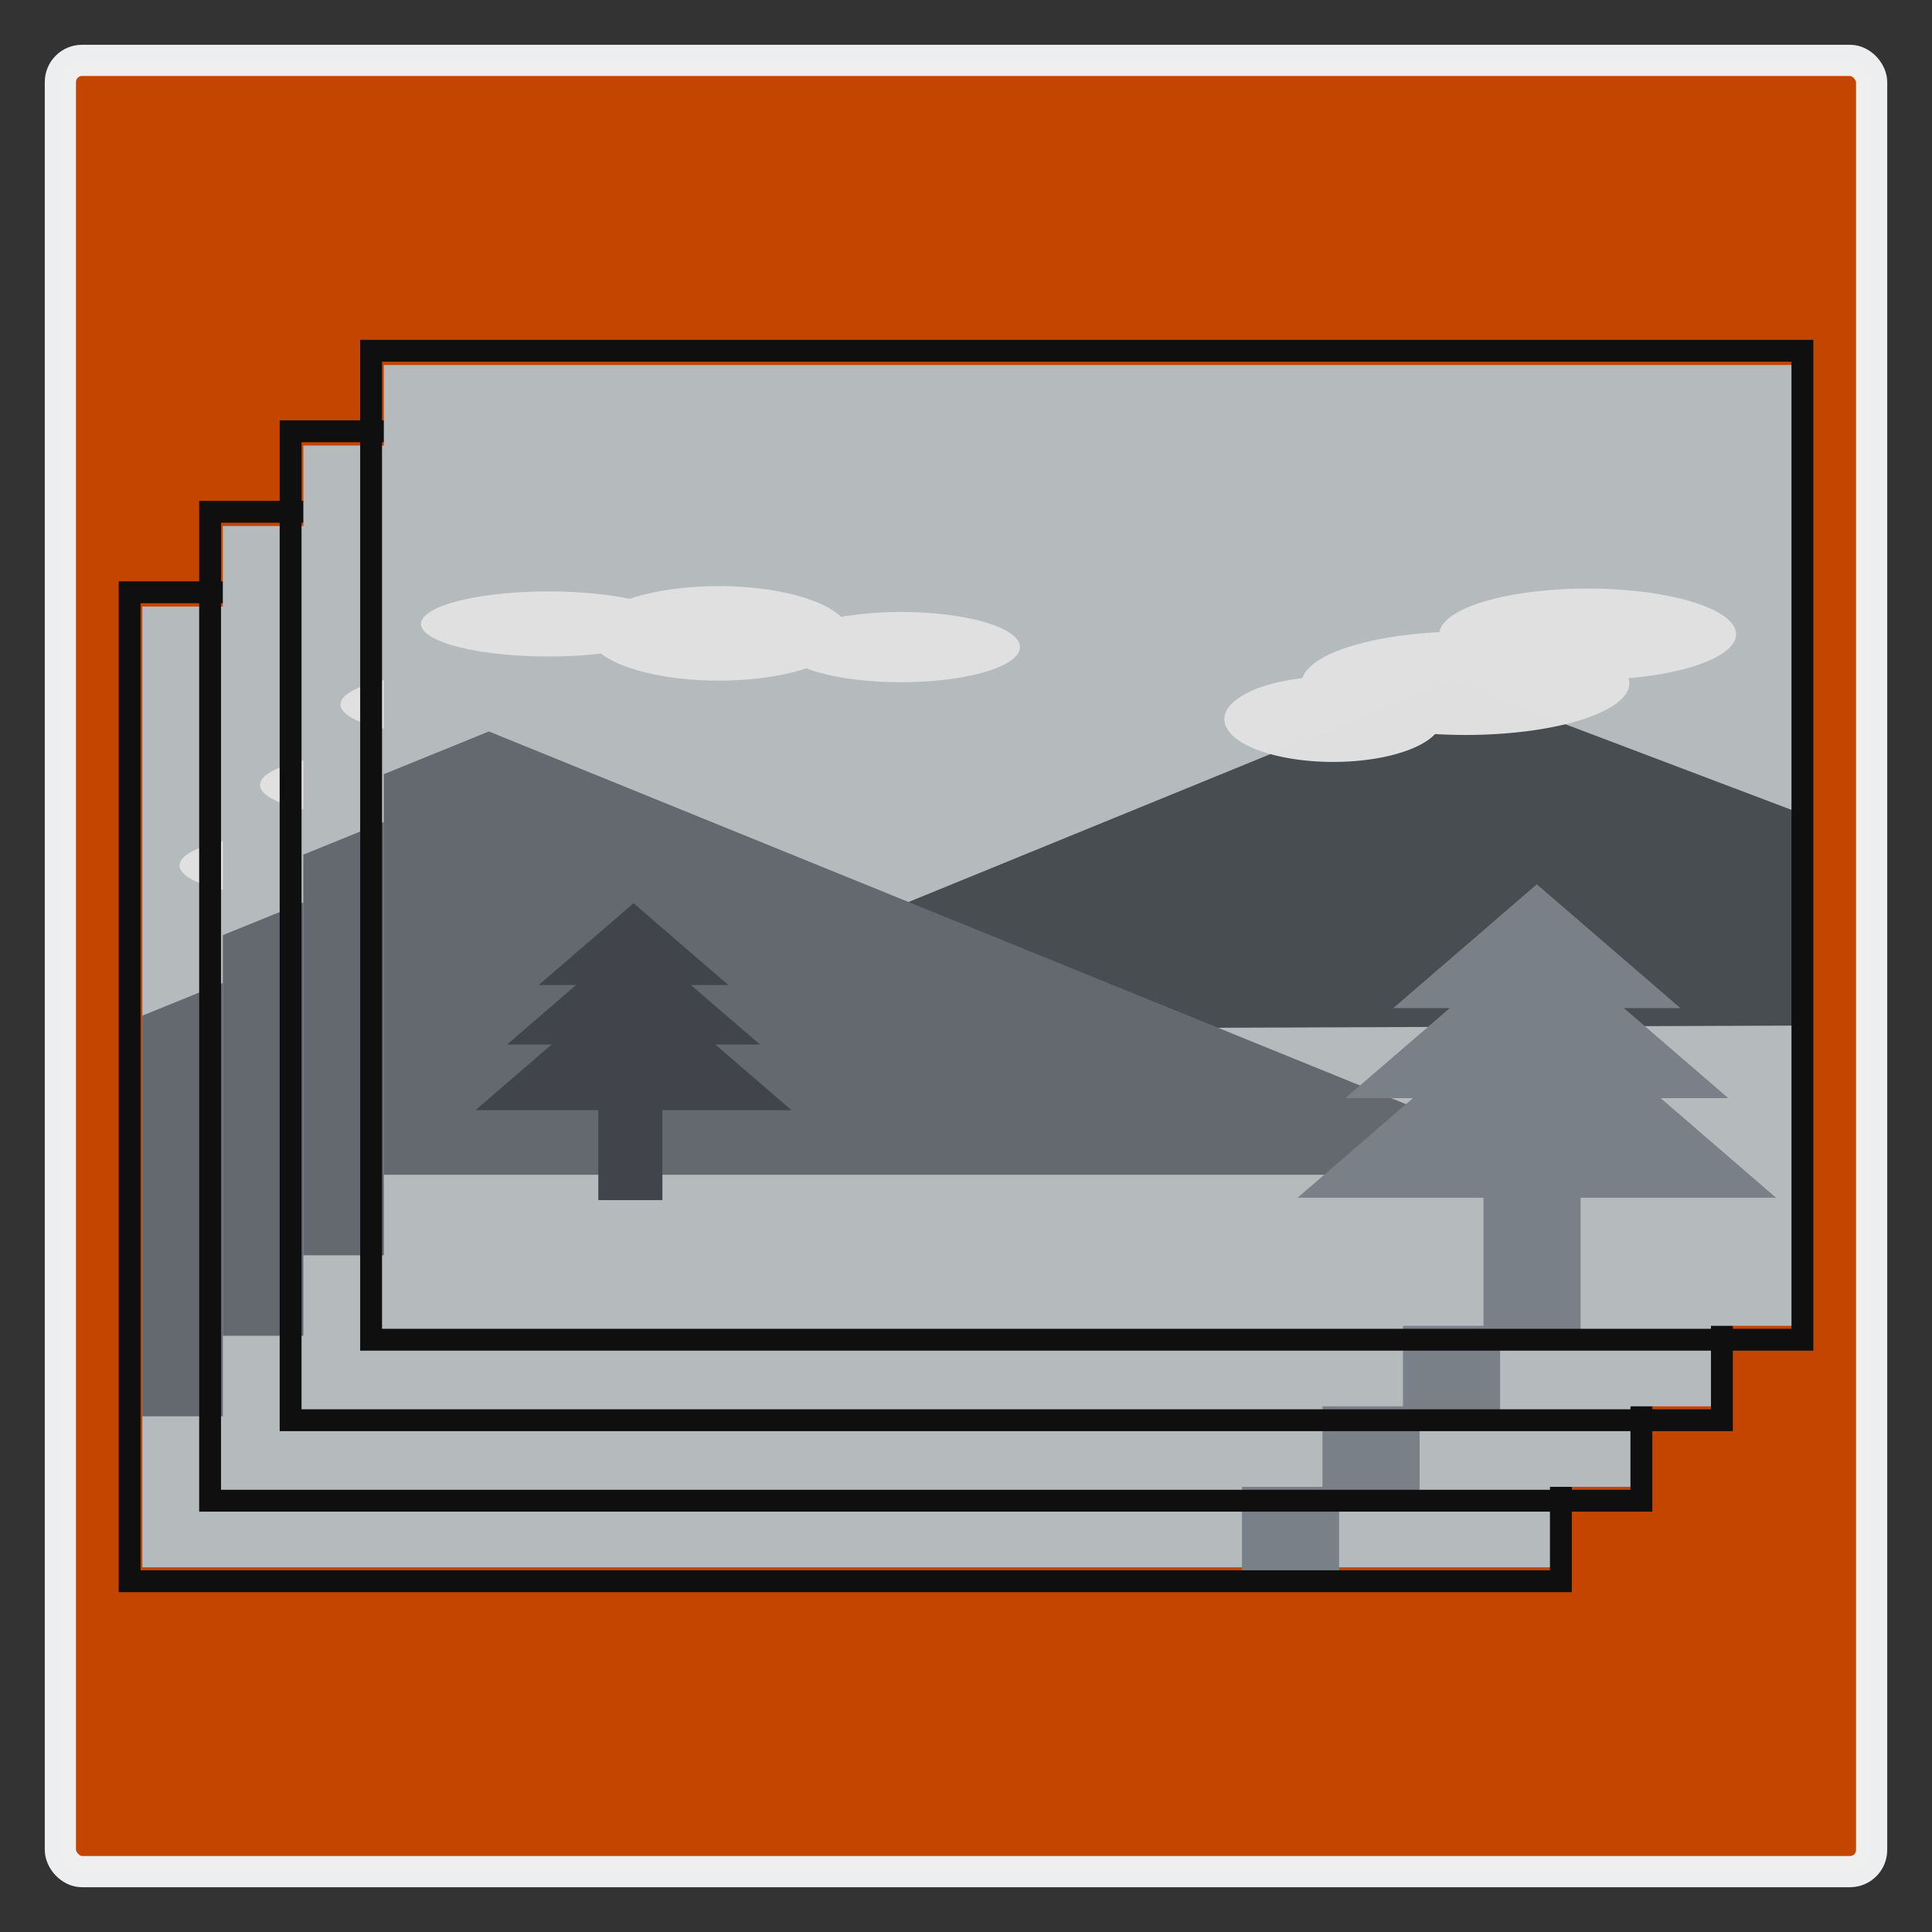 <?xml version="1.0" encoding="UTF-8" standalone="no"?>
<svg
   xmlns:osb="http://www.openswatchbook.org/uri/2009/osb"
   xmlns:dc="http://purl.org/dc/elements/1.1/"
   xmlns:cc="http://creativecommons.org/ns#"
   xmlns:rdf="http://www.w3.org/1999/02/22-rdf-syntax-ns#"
   xmlns:svg="http://www.w3.org/2000/svg"
   xmlns="http://www.w3.org/2000/svg"
   xmlns:sodipodi="http://sodipodi.sourceforge.net/DTD/sodipodi-0.dtd"
   xmlns:inkscape="http://www.inkscape.org/namespaces/inkscape"
   width="48"
   height="48"
   viewBox="0 0 48 48"
   version="1.1"
   id="SVGRoot"
   sodipodi:docname="icon_videopictures.svg"
   inkscape:version="1.0.2 (e86c870879, 2021-01-15)"
   enable-background="new">
  <rect x="0" y="0" width="48" height="48" fill="#333333" stroke="none"/>
  <sodipodi:namedview
     id="base"
     pagecolor="#ffffff"
     bordercolor="#666666"
     borderopacity="1.0"
     inkscape:pageopacity="0.0"
     inkscape:pageshadow="2"
     inkscape:zoom="9.2800001"
     inkscape:cx="33.823277"
     inkscape:cy="27.125173"
     inkscape:document-units="px"
     inkscape:current-layer="layer1"
     showgrid="true"
     inkscape:window-width="1920"
     inkscape:window-height="1007"
     inkscape:window-x="0"
     inkscape:window-y="0"
     inkscape:window-maximized="1"
     inkscape:grid-bbox="true"
     inkscape:measure-start="110,130"
     inkscape:measure-end="0,0"
     showguides="false"
     inkscape:document-rotation="0"
     inkscape:snap-grids="true">
    <inkscape:grid
       type="xygrid"
       id="grid5114" />
  </sodipodi:namedview>
  <defs
     id="defs4485">
    <inkscape:perspective
       sodipodi:type="inkscape:persp3d"
       inkscape:vp_x="0 : -80 : 1"
       inkscape:vp_y="0 : 1000 : 0"
       inkscape:vp_z="256 : -80 : 1"
       inkscape:persp3d-origin="128 : -122.66667 : 1"
       id="perspective1013" />
    <inkscape:path-effect
       effect="bspline"
       id="path-effect4551"
       is_visible="true"
       weight="33.333"
       steps="2"
       helper_size="0"
       apply_no_weight="true"
       apply_with_weight="true"
       only_selected="false"
       lpeversion="0" />
    <inkscape:path-effect
       effect="skeletal"
       id="path-effect4547"
       is_visible="true"
       pattern="M 0,5 C 0,2.24 2.24,0 5,0 7.76,0 10,2.24 10,5 10,7.76 7.76,10 5,10 2.24,10 0,7.76 0,5 Z"
       copytype="single_stretched"
       prop_scale="1"
       scale_y_rel="false"
       spacing="0"
       normal_offset="0"
       tang_offset="0"
       prop_units="false"
       vertical_pattern="false"
       fuse_tolerance="0"
       lpeversion="0"
       hide_knot="false" />
    <inkscape:path-effect
       effect="bspline"
       id="path-effect4545"
       is_visible="true"
       weight="33.333"
       steps="2"
       helper_size="0"
       apply_no_weight="true"
       apply_with_weight="true"
       only_selected="false"
       lpeversion="0" />
    <inkscape:path-effect
       effect="skeletal"
       id="path-effect4541"
       is_visible="true"
       pattern="M 0,5 C 0,2.24 2.24,0 5,0 7.76,0 10,2.24 10,5 10,7.76 7.76,10 5,10 2.24,10 0,7.76 0,5 Z"
       copytype="single_stretched"
       prop_scale="1"
       scale_y_rel="false"
       spacing="0"
       normal_offset="0"
       tang_offset="0"
       prop_units="false"
       vertical_pattern="false"
       fuse_tolerance="0"
       lpeversion="0"
       hide_knot="false" />
    <inkscape:path-effect
       effect="spiro"
       id="path-effect4539"
       is_visible="true"
       lpeversion="0" />
    <inkscape:path-effect
       effect="bspline"
       id="path-effect4535"
       is_visible="true"
       weight="33.333"
       steps="2"
       helper_size="0"
       apply_no_weight="true"
       apply_with_weight="true"
       only_selected="false"
       lpeversion="0" />
    <inkscape:path-effect
       effect="skeletal"
       id="path-effect4531"
       is_visible="true"
       pattern="M 0,5 C 0,2.24 2.24,0 5,0 7.76,0 10,2.24 10,5 10,7.76 7.76,10 5,10 2.24,10 0,7.76 0,5 Z"
       copytype="single_stretched"
       prop_scale="1"
       scale_y_rel="false"
       spacing="0"
       normal_offset="0"
       tang_offset="0"
       prop_units="false"
       vertical_pattern="false"
       fuse_tolerance="0"
       lpeversion="0"
       hide_knot="false" />
    <inkscape:path-effect
       effect="bspline"
       id="path-effect4529"
       is_visible="true"
       weight="33.333"
       steps="2"
       helper_size="0"
       apply_no_weight="true"
       apply_with_weight="true"
       only_selected="false"
       lpeversion="0" />
    <inkscape:path-effect
       effect="skeletal"
       id="path-effect4525"
       is_visible="true"
       pattern="M 0,5 C 0,2.24 2.24,0 5,0 7.76,0 10,2.24 10,5 10,7.76 7.76,10 5,10 2.24,10 0,7.76 0,5 Z"
       copytype="single_stretched"
       prop_scale="1"
       scale_y_rel="false"
       spacing="0"
       normal_offset="0"
       tang_offset="0"
       prop_units="false"
       vertical_pattern="false"
       fuse_tolerance="0"
       lpeversion="0"
       hide_knot="false" />
    <inkscape:path-effect
       effect="bspline"
       id="path-effect4523"
       is_visible="true"
       weight="33.333"
       steps="2"
       helper_size="0"
       apply_no_weight="true"
       apply_with_weight="true"
       only_selected="false"
       lpeversion="0" />
    <inkscape:path-effect
       effect="bspline"
       id="path-effect4519"
       is_visible="true"
       weight="33.333"
       steps="2"
       helper_size="0"
       apply_no_weight="true"
       apply_with_weight="true"
       only_selected="false"
       lpeversion="0" />
    <pattern
       inkscape:isstock="true"
       inkscape:stockid="Stripes 1:1"
       id="Strips1_1"
       patternTransform="translate(0,0) scale(10,10)"
       height="1"
       width="2"
       patternUnits="userSpaceOnUse"
       inkscape:collect="always">
      <rect
         id="rect5447"
         height="2"
         width="1"
         y="-0.5"
         x="0"
         style="fill:black;stroke:none" />
    </pattern>
    <linearGradient
       id="linearGradient4727"
       osb:paint="solid">
      <stop
         style="stop-color:#ce5c00;stop-opacity:1;"
         offset="0"
         id="stop4725" />
    </linearGradient>
    <pattern
       patternUnits="userSpaceOnUse"
       width="55"
       height="90"
       patternTransform="translate(-60,50.5)"
       id="pattern6214">
      <g
         style="fill:url(#Strips1_1);fill-opacity:1"
         transform="translate(-15,-28.5)"
         id="g4691">
        <rect
           style="opacity:0.815;fill:url(#Strips1_1);fill-opacity:1;stroke:none;stroke-width:4.527;stroke-linecap:round;stroke-linejoin:bevel;stroke-miterlimit:17.6;stroke-dasharray:none;stroke-dashoffset:0;stroke-opacity:1;paint-order:stroke fill markers"
           id="rect4683"
           width="30"
           height="30"
           x="40"
           y="59"
           ry="7.9" />
        <path
           inkscape:connector-curvature="0"
           style="opacity:0.815;fill:url(#Strips1_1);fill-opacity:1;stroke:none;stroke-width:8.601;stroke-linecap:round;stroke-linejoin:bevel;stroke-miterlimit:17.6;stroke-dasharray:none;stroke-dashoffset:0;stroke-opacity:1;paint-order:stroke fill markers"
           d="m 15,28.5 v 90 l 45,-45 z"
           id="path4687" />
      </g>
    </pattern>
  </defs>
  <g
     inkscape:groupmode="layer"
     id="layer3"
     inkscape:label="sfondo"
     style="display:inline" />
  <g
     style="display:inline"
     inkscape:label="sfondo copia"
     id="g4738"
     inkscape:groupmode="layer" />
  <g
     id="layer1"
     inkscape:groupmode="layer"
     inkscape:label="film strip"
     style="display:inline;opacity:1">
    <rect
       style="display:inline;opacity:0.989;fill:#c64600;fill-opacity:1;stroke:#eff0f1;stroke-width:0.775;stroke-miterlimit:17.6;stroke-dasharray:none;stroke-opacity:1;enable-background:new"
       id="rect876"
       width="45"
       height="45"
       x="1.5"
       y="1.5"
       rx="0.538"
       ry="0.538" />
    <ellipse
       style="display:inline;fill:#ffffff;fill-opacity:0.987;stroke:none;stroke-width:0.26;stroke-linecap:square;stroke-linejoin:miter;stroke-miterlimit:4;stroke-dasharray:none;stroke-dashoffset:0;stroke-opacity:1;paint-order:normal"
       id="path896"
       cx="9.443"
       cy="29.022"
       rx="2.953"
       ry="0.872" />
    <ellipse
       ry="1.062"
       rx="2.702"
       cy="30.812"
       cx="20.176"
       id="ellipse898"
       style="display:inline;fill:#ffffff;fill-opacity:0.987;stroke:none;stroke-width:0.142;stroke-linecap:square;stroke-linejoin:miter;stroke-miterlimit:4;stroke-dasharray:none;stroke-dashoffset:0;stroke-opacity:1;paint-order:normal" />
    <ellipse
       ry="1.285"
       rx="4.071"
       cy="29.918"
       cx="23.465"
       id="ellipse900"
       style="display:inline;fill:#ffffff;fill-opacity:0.987;stroke:none;stroke-width:0.123;stroke-linecap:square;stroke-linejoin:miter;stroke-miterlimit:4;stroke-dasharray:none;stroke-dashoffset:0;stroke-opacity:1;paint-order:normal" />
    <ellipse
       ry="1.135"
       rx="3.687"
       cy="28.702"
       cx="26.502"
       id="ellipse902"
       style="display:inline;fill:#ffffff;fill-opacity:0.987;stroke:none;stroke-width:0.331;stroke-linecap:square;stroke-linejoin:miter;stroke-miterlimit:4;stroke-dasharray:none;stroke-dashoffset:0;stroke-opacity:1;paint-order:normal" />
    <path
       style="display:inline;fill:#c17d11;fill-opacity:0.987;stroke:none;stroke-width:0.189;stroke-linecap:square;stroke-linejoin:miter;stroke-miterlimit:4;stroke-dasharray:none;stroke-dashoffset:0;stroke-opacity:1;paint-order:normal"
       d="m 25.337,27.603 -10.621,4.341 -10.622,4.341 21.869,-0.082 7.873,-0.029 v -5.353 z"
       id="path1001"
       inkscape:connector-curvature="0" />
    <ellipse
       style="display:inline;fill:#ffffff;fill-opacity:0.987;stroke:none;stroke-width:0.105;stroke-linecap:square;stroke-linejoin:miter;stroke-miterlimit:4;stroke-dasharray:none;stroke-dashoffset:0;stroke-opacity:1;paint-order:normal"
       id="ellipse1017"
       cx="7.166"
       cy="26.427"
       rx="3.242"
       ry="1.174" />
    <ellipse
       style="display:inline;fill:#ffffff;fill-opacity:0.987;stroke:none;stroke-width:0.26;stroke-linecap:square;stroke-linejoin:miter;stroke-miterlimit:4;stroke-dasharray:none;stroke-dashoffset:0;stroke-opacity:1;paint-order:normal"
       id="ellipse1019"
       cx="11.695"
       cy="26.77"
       rx="2.953"
       ry="0.872" />
    <ellipse
       ry="1.062"
       rx="2.702"
       cy="28.559"
       cx="22.428"
       id="ellipse1021"
       style="display:inline;fill:#ffffff;fill-opacity:0.987;stroke:none;stroke-width:0.142;stroke-linecap:square;stroke-linejoin:miter;stroke-miterlimit:4;stroke-dasharray:none;stroke-dashoffset:0;stroke-opacity:1;paint-order:normal" />
    <ellipse
       ry="1.285"
       rx="4.071"
       cy="27.665"
       cx="25.717"
       id="ellipse1023"
       style="display:inline;fill:#ffffff;fill-opacity:0.987;stroke:none;stroke-width:0.123;stroke-linecap:square;stroke-linejoin:miter;stroke-miterlimit:4;stroke-dasharray:none;stroke-dashoffset:0;stroke-opacity:1;paint-order:normal" />
    <ellipse
       ry="1.135"
       rx="3.687"
       cy="26.45"
       cx="28.754"
       id="ellipse1025"
       style="display:inline;fill:#ffffff;fill-opacity:0.987;stroke:none;stroke-width:0.331;stroke-linecap:square;stroke-linejoin:miter;stroke-miterlimit:4;stroke-dasharray:none;stroke-dashoffset:0;stroke-opacity:1;paint-order:normal" />
    <path
       style="display:inline;fill:#c17d11;fill-opacity:0.987;stroke:none;stroke-width:0.189;stroke-linecap:square;stroke-linejoin:miter;stroke-miterlimit:4;stroke-dasharray:none;stroke-dashoffset:0;stroke-opacity:1;paint-order:normal"
       d="m 27.589,25.351 -10.621,4.341 -10.622,4.341 21.869,-0.082 7.873,-0.029 v -5.353 z"
       id="path1031"
       inkscape:connector-curvature="0" />
    <rect
       style="display:inline;fill:#8f5902;fill-opacity:0.987;stroke:none;stroke-width:0.255;stroke-linecap:square;stroke-linejoin:miter;stroke-miterlimit:4;stroke-dasharray:none;stroke-dashoffset:0;stroke-opacity:1;paint-order:normal"
       id="rect1035"
       width="2.412"
       height="7.224"
       x="5.975"
       y="30.93" />
    <path
       inkscape:connector-curvature="0"
       id="path1041"
       d="m 29.741,30.41 -1.783,1.538 -1.783,1.538 h 1.404 l -0.215,0.185 -2.378,2.051 h 1.679 l -2.867,2.473 h 5.945 5.945 L 32.819,35.723 h 1.679 l -2.378,-2.051 -0.215,-0.185 h 1.404 l -1.783,-1.538 z"
       style="display:inline;fill:#4e9a06;fill-opacity:0.987;stroke:none;stroke-width:0.131;stroke-linecap:square;stroke-linejoin:miter;stroke-miterlimit:4;stroke-dasharray:none;stroke-dashoffset:0;stroke-opacity:1;paint-order:normal" />
    <ellipse
       style="display:inline;fill:#ffffff;fill-opacity:0.987;stroke:none;stroke-width:0.105;stroke-linecap:square;stroke-linejoin:miter;stroke-miterlimit:4;stroke-dasharray:none;stroke-dashoffset:0;stroke-opacity:1;paint-order:normal"
       id="ellipse1047"
       cx="9.418"
       cy="24.175"
       rx="3.242"
       ry="1.174" />
    <ellipse
       style="display:inline;fill:#ffffff;fill-opacity:0.987;stroke:none;stroke-width:0.26;stroke-linecap:square;stroke-linejoin:miter;stroke-miterlimit:4;stroke-dasharray:none;stroke-dashoffset:0;stroke-opacity:1;paint-order:normal"
       id="ellipse1049"
       cx="13.947"
       cy="24.517"
       rx="2.953"
       ry="0.872" />
    <ellipse
       ry="1.062"
       rx="2.702"
       cy="26.307"
       cx="24.681"
       id="ellipse1051"
       style="display:inline;fill:#ffffff;fill-opacity:0.987;stroke:none;stroke-width:0.142;stroke-linecap:square;stroke-linejoin:miter;stroke-miterlimit:4;stroke-dasharray:none;stroke-dashoffset:0;stroke-opacity:1;paint-order:normal" />
    <ellipse
       ry="1.285"
       rx="4.071"
       cy="25.413"
       cx="27.97"
       id="ellipse1053"
       style="display:inline;fill:#ffffff;fill-opacity:0.987;stroke:none;stroke-width:0.123;stroke-linecap:square;stroke-linejoin:miter;stroke-miterlimit:4;stroke-dasharray:none;stroke-dashoffset:0;stroke-opacity:1;paint-order:normal" />
    <ellipse
       ry="1.135"
       rx="3.687"
       cy="24.198"
       cx="31.006"
       id="ellipse1055"
       style="display:inline;fill:#ffffff;fill-opacity:0.987;stroke:none;stroke-width:0.331;stroke-linecap:square;stroke-linejoin:miter;stroke-miterlimit:4;stroke-dasharray:none;stroke-dashoffset:0;stroke-opacity:1;paint-order:normal" />
    <path
       style="display:inline;fill:#c17d11;fill-opacity:0.987;stroke:none;stroke-width:0.189;stroke-linecap:square;stroke-linejoin:miter;stroke-miterlimit:4;stroke-dasharray:none;stroke-dashoffset:0;stroke-opacity:1;paint-order:normal"
       d="m 25.525,27.415 -10.621,4.341 -10.622,4.341 21.869,-0.082 7.873,-0.029 v -5.353 z"
       id="path1059"
       inkscape:connector-curvature="0" />
    <ellipse
       style="display:inline;fill:#ffffff;fill-opacity:0.987;stroke:none;stroke-width:0.105;stroke-linecap:square;stroke-linejoin:miter;stroke-miterlimit:4;stroke-dasharray:none;stroke-dashoffset:0;stroke-opacity:1;paint-order:normal"
       id="ellipse1061"
       cx="7.354"
       cy="26.239"
       rx="3.242"
       ry="1.174" />
    <ellipse
       style="display:inline;fill:#ffffff;fill-opacity:0.987;stroke:none;stroke-width:0.26;stroke-linecap:square;stroke-linejoin:miter;stroke-miterlimit:4;stroke-dasharray:none;stroke-dashoffset:0;stroke-opacity:1;paint-order:normal"
       id="ellipse1063"
       cx="11.883"
       cy="26.582"
       rx="2.953"
       ry="0.872" />
    <ellipse
       ry="1.062"
       rx="2.702"
       cy="28.371"
       cx="22.617"
       id="ellipse1065"
       style="display:inline;fill:#ffffff;fill-opacity:0.987;stroke:none;stroke-width:0.142;stroke-linecap:square;stroke-linejoin:miter;stroke-miterlimit:4;stroke-dasharray:none;stroke-dashoffset:0;stroke-opacity:1;paint-order:normal" />
    <ellipse
       ry="1.285"
       rx="4.071"
       cy="27.477"
       cx="25.905"
       id="ellipse1067"
       style="display:inline;fill:#ffffff;fill-opacity:0.987;stroke:none;stroke-width:0.123;stroke-linecap:square;stroke-linejoin:miter;stroke-miterlimit:4;stroke-dasharray:none;stroke-dashoffset:0;stroke-opacity:1;paint-order:normal" />
    <ellipse
       ry="1.135"
       rx="3.687"
       cy="26.262"
       cx="28.942"
       id="ellipse1069"
       style="display:inline;fill:#ffffff;fill-opacity:0.987;stroke:none;stroke-width:0.331;stroke-linecap:square;stroke-linejoin:miter;stroke-miterlimit:4;stroke-dasharray:none;stroke-dashoffset:0;stroke-opacity:1;paint-order:normal" />
    <path
       style="display:inline;fill:#c17d11;fill-opacity:0.987;stroke:none;stroke-width:0.189;stroke-linecap:square;stroke-linejoin:miter;stroke-miterlimit:4;stroke-dasharray:none;stroke-dashoffset:0;stroke-opacity:1;paint-order:normal"
       d="m 27.777,25.163 -10.621,4.341 -10.622,4.341 21.869,-0.082 7.873,-0.029 v -5.353 z"
       id="path1071"
       inkscape:connector-curvature="0" />
    <rect
       style="display:inline;fill:#8f5902;fill-opacity:0.987;stroke:none;stroke-width:0.255;stroke-linecap:square;stroke-linejoin:miter;stroke-miterlimit:4;stroke-dasharray:none;stroke-dashoffset:0;stroke-opacity:1;paint-order:normal"
       id="rect1073"
       width="2.412"
       height="7.224"
       x="6.163"
       y="30.742" />
    <path
       inkscape:connector-curvature="0"
       id="path1075"
       d="m 29.929,30.222 -1.783,1.538 -1.783,1.538 h 1.404 l -0.215,0.185 -2.378,2.051 h 1.679 l -2.867,2.473 h 5.945 5.945 l -2.867,-2.473 h 1.679 L 32.307,33.484 32.092,33.298 h 1.404 l -1.783,-1.538 z"
       style="display:inline;fill:#4e9a06;fill-opacity:0.987;stroke:none;stroke-width:0.131;stroke-linecap:square;stroke-linejoin:miter;stroke-miterlimit:4;stroke-dasharray:none;stroke-dashoffset:0;stroke-opacity:1;paint-order:normal" />
    <ellipse
       style="display:inline;fill:#ffffff;fill-opacity:0.987;stroke:none;stroke-width:0.105;stroke-linecap:square;stroke-linejoin:miter;stroke-miterlimit:4;stroke-dasharray:none;stroke-dashoffset:0;stroke-opacity:1;paint-order:normal"
       id="ellipse1077"
       cx="9.606"
       cy="23.987"
       rx="3.242"
       ry="1.174" />
    <ellipse
       style="display:inline;fill:#ffffff;fill-opacity:0.987;stroke:none;stroke-width:0.26;stroke-linecap:square;stroke-linejoin:miter;stroke-miterlimit:4;stroke-dasharray:none;stroke-dashoffset:0;stroke-opacity:1;paint-order:normal"
       id="ellipse1079"
       cx="14.135"
       cy="24.329"
       rx="2.953"
       ry="0.872" />
    <ellipse
       ry="1.062"
       rx="2.702"
       cy="26.119"
       cx="24.869"
       id="ellipse1081"
       style="display:inline;fill:#ffffff;fill-opacity:0.987;stroke:none;stroke-width:0.142;stroke-linecap:square;stroke-linejoin:miter;stroke-miterlimit:4;stroke-dasharray:none;stroke-dashoffset:0;stroke-opacity:1;paint-order:normal" />
    <ellipse
       ry="1.285"
       rx="4.071"
       cy="25.225"
       cx="28.158"
       id="ellipse1083"
       style="display:inline;fill:#ffffff;fill-opacity:0.987;stroke:none;stroke-width:0.123;stroke-linecap:square;stroke-linejoin:miter;stroke-miterlimit:4;stroke-dasharray:none;stroke-dashoffset:0;stroke-opacity:1;paint-order:normal" />
    <ellipse
       ry="1.135"
       rx="3.687"
       cy="24.009"
       cx="31.194"
       id="ellipse1085"
       style="display:inline;fill:#ffffff;fill-opacity:0.987;stroke:none;stroke-width:0.331;stroke-linecap:square;stroke-linejoin:miter;stroke-miterlimit:4;stroke-dasharray:none;stroke-dashoffset:0;stroke-opacity:1;paint-order:normal" />
    <path
       id="rect1087"
       style="display:inline;fill:#b5babd;fill-opacity:1;stroke:none;stroke-width:0.264;stroke-linecap:square;stroke-linejoin:miter;stroke-miterlimit:4;stroke-dasharray:none;stroke-dashoffset:0;stroke-opacity:1;paint-order:normal"
       d="m 3.536,15.069 v 15.16 8.711 H 38.526 V 30.23 15.069 Z" />
    <path
       style="display:inline;fill:#484d52;fill-opacity:1;stroke:none;stroke-width:0.189;stroke-linecap:square;stroke-linejoin:miter;stroke-miterlimit:4;stroke-dasharray:none;stroke-dashoffset:0;stroke-opacity:1;paint-order:normal"
       d="m 30.029,22.91 -10.621,4.341 -10.622,4.341 21.869,-0.082 7.873,-0.029 v -5.353 z"
       id="path1091"
       inkscape:connector-curvature="0" />
    <path
       style="display:inline;fill:#63696f;fill-opacity:1;stroke:none;stroke-width:0.161;stroke-linecap:square;stroke-linejoin:miter;stroke-miterlimit:4;stroke-dasharray:none;stroke-dashoffset:0;stroke-opacity:1;paint-order:normal"
       d="m 6.146,24.173 -2.609,1.06 v 9.954 H 6.146 33.247 L 19.697,29.68 Z"
       id="path1093"
       inkscape:connector-curvature="0" />
    <path
       id="rect1095"
       style="display:inline;fill:#41444a;fill-opacity:1;stroke:none;stroke-width:0.255;stroke-linecap:square;stroke-linejoin:miter;stroke-miterlimit:4;stroke-dasharray:none;stroke-dashoffset:0;stroke-opacity:1;paint-order:normal"
       d="m 9.741,28.44 -1.178,1.016 -1.178,1.016 h 0.926 l -0.141,0.123 -1.57,1.354 h 1.107 l -1.893,1.633 h 3.051 v 2.234 h 1.592 v -2.234 h 3.207 l -1.893,-1.633 h 1.107 l -1.57,-1.354 -0.141,-0.123 h 0.926 L 10.917,29.456 Z" />
    <path
       id="rect1099"
       style="display:inline;fill:#798088;fill-opacity:1;stroke:none;stroke-width:0.255;stroke-linecap:square;stroke-linejoin:miter;stroke-miterlimit:4;stroke-dasharray:none;stroke-dashoffset:0;stroke-opacity:1;paint-order:normal"
       d="m 32.181,27.97 -1.783,1.539 -1.783,1.537 h 1.404 l -0.215,0.186 -2.379,2.051 H 29.105 l -2.867,2.475 h 4.619 v 3.383 h 2.412 v -3.383 h 4.857 l -2.867,-2.475 h 1.68 L 34.56,31.231 34.345,31.046 h 1.404 l -1.783,-1.537 z" />
    <rect
       style="display:inline;fill:none;fill-opacity:0.987;stroke:#0f0f0f;stroke-width:0.543;stroke-linecap:square;stroke-linejoin:miter;stroke-miterlimit:4;stroke-dasharray:none;stroke-dashoffset:0;stroke-opacity:1;paint-order:normal"
       id="rect1103"
       width="35.56"
       height="24.57"
       x="3.22"
       y="14.715" />
    <path
       id="ellipse1105"
       style="display:inline;fill:#e1e1e1;fill-opacity:0.987;stroke:none;stroke-width:0.134;stroke-linecap:square;stroke-linejoin:miter;stroke-miterlimit:4;stroke-dasharray:none;stroke-dashoffset:0;stroke-opacity:1;paint-order:normal"
       d="m 11.829,20.562 a 3.242,1.174 0 0 0 -2.188,0.316 3.167,0.807 0 0 0 -2.014,-0.184 3.167,0.807 0 0 0 -3.166,0.807 3.167,0.807 0 0 0 3.166,0.809 3.167,0.807 0 0 0 1.303,-0.072 3.242,1.174 0 0 0 2.928,0.672 3.242,1.174 0 0 0 2.178,-0.305 2.953,0.872 0 0 0 2.352,0.344 2.953,0.872 0 0 0 2.953,-0.871 2.953,0.872 0 0 0 -2.953,-0.873 2.953,0.872 0 0 0 -1.492,0.121 3.242,1.174 0 0 0 -3.037,-0.764 3.242,1.174 0 0 0 -0.029,0 z m 21.617,0.061 a 3.687,1.135 0 0 0 -3.682,1.082 4.071,1.285 0 0 0 -3.406,1.143 2.702,1.062 0 0 0 -1.939,1.02 2.702,1.062 0 0 0 2.703,1.062 2.702,1.062 0 0 0 2.533,-0.693 4.071,1.285 0 0 0 0.754,0.023 4.071,1.285 0 0 0 4.072,-1.285 4.071,1.285 0 0 0 -0.02,-0.125 3.687,1.135 0 0 0 2.672,-1.092 3.687,1.135 0 0 0 -3.688,-1.135 z" />
    <ellipse
       style="display:inline;fill:#ffffff;fill-opacity:0.987;stroke:none;stroke-width:0.26;stroke-linecap:square;stroke-linejoin:miter;stroke-miterlimit:4;stroke-dasharray:none;stroke-dashoffset:0;stroke-opacity:1;paint-order:normal"
       id="ellipse937"
       cx="11.443"
       cy="27.022"
       rx="2.953"
       ry="0.872" />
    <ellipse
       ry="1.062"
       rx="2.702"
       cy="28.812"
       cx="22.176"
       id="ellipse939"
       style="display:inline;fill:#ffffff;fill-opacity:0.987;stroke:none;stroke-width:0.142;stroke-linecap:square;stroke-linejoin:miter;stroke-miterlimit:4;stroke-dasharray:none;stroke-dashoffset:0;stroke-opacity:1;paint-order:normal" />
    <ellipse
       ry="1.285"
       rx="4.071"
       cy="27.918"
       cx="25.465"
       id="ellipse941"
       style="display:inline;fill:#ffffff;fill-opacity:0.987;stroke:none;stroke-width:0.123;stroke-linecap:square;stroke-linejoin:miter;stroke-miterlimit:4;stroke-dasharray:none;stroke-dashoffset:0;stroke-opacity:1;paint-order:normal" />
    <ellipse
       ry="1.135"
       rx="3.687"
       cy="26.702"
       cx="28.502"
       id="ellipse943"
       style="display:inline;fill:#ffffff;fill-opacity:0.987;stroke:none;stroke-width:0.331;stroke-linecap:square;stroke-linejoin:miter;stroke-miterlimit:4;stroke-dasharray:none;stroke-dashoffset:0;stroke-opacity:1;paint-order:normal" />
    <path
       style="display:inline;fill:#c17d11;fill-opacity:0.987;stroke:none;stroke-width:0.189;stroke-linecap:square;stroke-linejoin:miter;stroke-miterlimit:4;stroke-dasharray:none;stroke-dashoffset:0;stroke-opacity:1;paint-order:normal"
       d="m 27.337,25.603 -10.621,4.341 -10.622,4.341 21.869,-0.082 7.873,-0.029 v -5.353 z"
       id="path945"
       inkscape:connector-curvature="0" />
    <ellipse
       style="display:inline;fill:#ffffff;fill-opacity:0.987;stroke:none;stroke-width:0.105;stroke-linecap:square;stroke-linejoin:miter;stroke-miterlimit:4;stroke-dasharray:none;stroke-dashoffset:0;stroke-opacity:1;paint-order:normal"
       id="ellipse947"
       cx="9.166"
       cy="24.427"
       rx="3.242"
       ry="1.174" />
    <ellipse
       style="display:inline;fill:#ffffff;fill-opacity:0.987;stroke:none;stroke-width:0.26;stroke-linecap:square;stroke-linejoin:miter;stroke-miterlimit:4;stroke-dasharray:none;stroke-dashoffset:0;stroke-opacity:1;paint-order:normal"
       id="ellipse949"
       cx="13.695"
       cy="24.77"
       rx="2.953"
       ry="0.872" />
    <ellipse
       ry="1.062"
       rx="2.702"
       cy="26.559"
       cx="24.428"
       id="ellipse951"
       style="display:inline;fill:#ffffff;fill-opacity:0.987;stroke:none;stroke-width:0.142;stroke-linecap:square;stroke-linejoin:miter;stroke-miterlimit:4;stroke-dasharray:none;stroke-dashoffset:0;stroke-opacity:1;paint-order:normal" />
    <ellipse
       ry="1.285"
       rx="4.071"
       cy="25.665"
       cx="27.717"
       id="ellipse953"
       style="display:inline;fill:#ffffff;fill-opacity:0.987;stroke:none;stroke-width:0.123;stroke-linecap:square;stroke-linejoin:miter;stroke-miterlimit:4;stroke-dasharray:none;stroke-dashoffset:0;stroke-opacity:1;paint-order:normal" />
    <ellipse
       ry="1.135"
       rx="3.687"
       cy="24.45"
       cx="30.754"
       id="ellipse955"
       style="display:inline;fill:#ffffff;fill-opacity:0.987;stroke:none;stroke-width:0.331;stroke-linecap:square;stroke-linejoin:miter;stroke-miterlimit:4;stroke-dasharray:none;stroke-dashoffset:0;stroke-opacity:1;paint-order:normal" />
    <path
       style="display:inline;fill:#c17d11;fill-opacity:0.987;stroke:none;stroke-width:0.189;stroke-linecap:square;stroke-linejoin:miter;stroke-miterlimit:4;stroke-dasharray:none;stroke-dashoffset:0;stroke-opacity:1;paint-order:normal"
       d="m 29.589,23.351 -10.621,4.341 -10.622,4.341 21.869,-0.082 7.873,-0.029 v -5.353 z"
       id="path957"
       inkscape:connector-curvature="0" />
    <rect
       style="display:inline;fill:#8f5902;fill-opacity:0.987;stroke:none;stroke-width:0.255;stroke-linecap:square;stroke-linejoin:miter;stroke-miterlimit:4;stroke-dasharray:none;stroke-dashoffset:0;stroke-opacity:1;paint-order:normal"
       id="rect959"
       width="2.412"
       height="7.224"
       x="7.975"
       y="28.93" />
    <path
       inkscape:connector-curvature="0"
       id="path961"
       d="m 31.741,28.41 -1.783,1.538 -1.783,1.538 h 1.404 l -0.215,0.185 -2.378,2.051 h 1.679 l -2.867,2.473 h 5.945 5.945 L 34.819,33.723 h 1.679 l -2.378,-2.051 -0.215,-0.185 h 1.404 l -1.783,-1.538 z"
       style="display:inline;fill:#4e9a06;fill-opacity:0.987;stroke:none;stroke-width:0.131;stroke-linecap:square;stroke-linejoin:miter;stroke-miterlimit:4;stroke-dasharray:none;stroke-dashoffset:0;stroke-opacity:1;paint-order:normal" />
    <ellipse
       style="display:inline;fill:#ffffff;fill-opacity:0.987;stroke:none;stroke-width:0.105;stroke-linecap:square;stroke-linejoin:miter;stroke-miterlimit:4;stroke-dasharray:none;stroke-dashoffset:0;stroke-opacity:1;paint-order:normal"
       id="ellipse963"
       cx="11.418"
       cy="22.175"
       rx="3.242"
       ry="1.174" />
    <ellipse
       style="display:inline;fill:#ffffff;fill-opacity:0.987;stroke:none;stroke-width:0.26;stroke-linecap:square;stroke-linejoin:miter;stroke-miterlimit:4;stroke-dasharray:none;stroke-dashoffset:0;stroke-opacity:1;paint-order:normal"
       id="ellipse965"
       cx="15.947"
       cy="22.517"
       rx="2.953"
       ry="0.872" />
    <ellipse
       ry="1.062"
       rx="2.702"
       cy="24.307"
       cx="26.681"
       id="ellipse967"
       style="display:inline;fill:#ffffff;fill-opacity:0.987;stroke:none;stroke-width:0.142;stroke-linecap:square;stroke-linejoin:miter;stroke-miterlimit:4;stroke-dasharray:none;stroke-dashoffset:0;stroke-opacity:1;paint-order:normal" />
    <ellipse
       ry="1.285"
       rx="4.071"
       cy="23.413"
       cx="29.97"
       id="ellipse969"
       style="display:inline;fill:#ffffff;fill-opacity:0.987;stroke:none;stroke-width:0.123;stroke-linecap:square;stroke-linejoin:miter;stroke-miterlimit:4;stroke-dasharray:none;stroke-dashoffset:0;stroke-opacity:1;paint-order:normal" />
    <ellipse
       ry="1.135"
       rx="3.687"
       cy="22.198"
       cx="33.006"
       id="ellipse971"
       style="display:inline;fill:#ffffff;fill-opacity:0.987;stroke:none;stroke-width:0.331;stroke-linecap:square;stroke-linejoin:miter;stroke-miterlimit:4;stroke-dasharray:none;stroke-dashoffset:0;stroke-opacity:1;paint-order:normal" />
    <path
       style="display:inline;fill:#c17d11;fill-opacity:0.987;stroke:none;stroke-width:0.189;stroke-linecap:square;stroke-linejoin:miter;stroke-miterlimit:4;stroke-dasharray:none;stroke-dashoffset:0;stroke-opacity:1;paint-order:normal"
       d="m 27.525,25.415 -10.621,4.341 -10.622,4.341 21.869,-0.082 7.873,-0.029 v -5.353 z"
       id="path973"
       inkscape:connector-curvature="0" />
    <ellipse
       style="display:inline;fill:#ffffff;fill-opacity:0.987;stroke:none;stroke-width:0.105;stroke-linecap:square;stroke-linejoin:miter;stroke-miterlimit:4;stroke-dasharray:none;stroke-dashoffset:0;stroke-opacity:1;paint-order:normal"
       id="ellipse975"
       cx="9.354"
       cy="24.239"
       rx="3.242"
       ry="1.174" />
    <ellipse
       style="display:inline;fill:#ffffff;fill-opacity:0.987;stroke:none;stroke-width:0.26;stroke-linecap:square;stroke-linejoin:miter;stroke-miterlimit:4;stroke-dasharray:none;stroke-dashoffset:0;stroke-opacity:1;paint-order:normal"
       id="ellipse977"
       cx="13.883"
       cy="24.582"
       rx="2.953"
       ry="0.872" />
    <ellipse
       ry="1.062"
       rx="2.702"
       cy="26.371"
       cx="24.617"
       id="ellipse979"
       style="display:inline;fill:#ffffff;fill-opacity:0.987;stroke:none;stroke-width:0.142;stroke-linecap:square;stroke-linejoin:miter;stroke-miterlimit:4;stroke-dasharray:none;stroke-dashoffset:0;stroke-opacity:1;paint-order:normal" />
    <ellipse
       ry="1.285"
       rx="4.071"
       cy="25.477"
       cx="27.905"
       id="ellipse981"
       style="display:inline;fill:#ffffff;fill-opacity:0.987;stroke:none;stroke-width:0.123;stroke-linecap:square;stroke-linejoin:miter;stroke-miterlimit:4;stroke-dasharray:none;stroke-dashoffset:0;stroke-opacity:1;paint-order:normal" />
    <ellipse
       ry="1.135"
       rx="3.687"
       cy="24.262"
       cx="30.942"
       id="ellipse983"
       style="display:inline;fill:#ffffff;fill-opacity:0.987;stroke:none;stroke-width:0.331;stroke-linecap:square;stroke-linejoin:miter;stroke-miterlimit:4;stroke-dasharray:none;stroke-dashoffset:0;stroke-opacity:1;paint-order:normal" />
    <path
       style="display:inline;fill:#c17d11;fill-opacity:0.987;stroke:none;stroke-width:0.189;stroke-linecap:square;stroke-linejoin:miter;stroke-miterlimit:4;stroke-dasharray:none;stroke-dashoffset:0;stroke-opacity:1;paint-order:normal"
       d="m 29.777,23.163 -10.621,4.341 -10.622,4.341 21.869,-0.082 7.873,-0.029 v -5.353 z"
       id="path985"
       inkscape:connector-curvature="0" />
    <rect
       style="display:inline;fill:#8f5902;fill-opacity:0.987;stroke:none;stroke-width:0.255;stroke-linecap:square;stroke-linejoin:miter;stroke-miterlimit:4;stroke-dasharray:none;stroke-dashoffset:0;stroke-opacity:1;paint-order:normal"
       id="rect987"
       width="2.412"
       height="7.224"
       x="8.163"
       y="28.742" />
    <path
       inkscape:connector-curvature="0"
       id="path989"
       d="m 31.929,28.222 -1.783,1.538 -1.783,1.538 h 1.404 l -0.215,0.185 -2.378,2.051 h 1.679 l -2.867,2.473 h 5.945 5.945 l -2.867,-2.473 h 1.679 L 34.307,31.484 34.092,31.298 h 1.404 l -1.783,-1.538 z"
       style="display:inline;fill:#4e9a06;fill-opacity:0.987;stroke:none;stroke-width:0.131;stroke-linecap:square;stroke-linejoin:miter;stroke-miterlimit:4;stroke-dasharray:none;stroke-dashoffset:0;stroke-opacity:1;paint-order:normal" />
    <ellipse
       style="display:inline;fill:#ffffff;fill-opacity:0.987;stroke:none;stroke-width:0.105;stroke-linecap:square;stroke-linejoin:miter;stroke-miterlimit:4;stroke-dasharray:none;stroke-dashoffset:0;stroke-opacity:1;paint-order:normal"
       id="ellipse991"
       cx="11.606"
       cy="21.987"
       rx="3.242"
       ry="1.174" />
    <ellipse
       style="display:inline;fill:#ffffff;fill-opacity:0.987;stroke:none;stroke-width:0.26;stroke-linecap:square;stroke-linejoin:miter;stroke-miterlimit:4;stroke-dasharray:none;stroke-dashoffset:0;stroke-opacity:1;paint-order:normal"
       id="ellipse993"
       cx="16.135"
       cy="22.329"
       rx="2.953"
       ry="0.872" />
    <ellipse
       ry="1.062"
       rx="2.702"
       cy="24.119"
       cx="26.869"
       id="ellipse995"
       style="display:inline;fill:#ffffff;fill-opacity:0.987;stroke:none;stroke-width:0.142;stroke-linecap:square;stroke-linejoin:miter;stroke-miterlimit:4;stroke-dasharray:none;stroke-dashoffset:0;stroke-opacity:1;paint-order:normal" />
    <ellipse
       ry="1.285"
       rx="4.071"
       cy="23.225"
       cx="30.158"
       id="ellipse997"
       style="display:inline;fill:#ffffff;fill-opacity:0.987;stroke:none;stroke-width:0.123;stroke-linecap:square;stroke-linejoin:miter;stroke-miterlimit:4;stroke-dasharray:none;stroke-dashoffset:0;stroke-opacity:1;paint-order:normal" />
    <ellipse
       ry="1.135"
       rx="3.687"
       cy="22.009"
       cx="33.194"
       id="ellipse999"
       style="display:inline;fill:#ffffff;fill-opacity:0.987;stroke:none;stroke-width:0.331;stroke-linecap:square;stroke-linejoin:miter;stroke-miterlimit:4;stroke-dasharray:none;stroke-dashoffset:0;stroke-opacity:1;paint-order:normal" />
    <path
       id="path1002"
       style="display:inline;fill:#b5babd;fill-opacity:1;stroke:none;stroke-width:0.264;stroke-linecap:square;stroke-linejoin:miter;stroke-miterlimit:4;stroke-dasharray:none;stroke-dashoffset:0;stroke-opacity:1;paint-order:normal"
       d="m 5.536,13.069 v 15.16 8.711 H 40.526 V 28.23 13.069 Z" />
    <path
       style="display:inline;fill:#484d52;fill-opacity:1;stroke:none;stroke-width:0.189;stroke-linecap:square;stroke-linejoin:miter;stroke-miterlimit:4;stroke-dasharray:none;stroke-dashoffset:0;stroke-opacity:1;paint-order:normal"
       d="m 32.029,20.91 -10.621,4.341 -10.622,4.341 21.869,-0.082 7.873,-0.029 v -5.353 z"
       id="path1004"
       inkscape:connector-curvature="0" />
    <path
       style="display:inline;fill:#63696f;fill-opacity:1;stroke:none;stroke-width:0.161;stroke-linecap:square;stroke-linejoin:miter;stroke-miterlimit:4;stroke-dasharray:none;stroke-dashoffset:0;stroke-opacity:1;paint-order:normal"
       d="m 8.146,22.173 -2.609,1.06 v 9.954 H 8.146 35.247 L 21.697,27.68 Z"
       id="path1006"
       inkscape:connector-curvature="0" />
    <path
       id="path1008"
       style="display:inline;fill:#41444a;fill-opacity:1;stroke:none;stroke-width:0.255;stroke-linecap:square;stroke-linejoin:miter;stroke-miterlimit:4;stroke-dasharray:none;stroke-dashoffset:0;stroke-opacity:1;paint-order:normal"
       d="m 11.741,26.44 -1.178,1.016 -1.178,1.016 h 0.926 l -0.141,0.123 -1.57,1.354 h 1.107 l -1.893,1.633 h 3.051 v 2.234 h 1.592 v -2.234 h 3.207 l -1.893,-1.633 h 1.107 l -1.57,-1.354 -0.141,-0.123 h 0.926 L 12.917,27.456 Z" />
    <path
       id="path1010"
       style="display:inline;fill:#798088;fill-opacity:1;stroke:none;stroke-width:0.255;stroke-linecap:square;stroke-linejoin:miter;stroke-miterlimit:4;stroke-dasharray:none;stroke-dashoffset:0;stroke-opacity:1;paint-order:normal"
       d="m 34.181,25.97 -1.783,1.539 -1.783,1.537 h 1.404 l -0.215,0.186 -2.379,2.051 H 31.105 l -2.867,2.475 h 4.619 v 3.383 h 2.412 v -3.383 h 4.857 l -2.867,-2.475 h 1.68 L 36.56,29.231 36.345,29.046 h 1.404 l -1.783,-1.537 z" />
    <rect
       style="display:inline;fill:none;fill-opacity:0.987;stroke:#0f0f0f;stroke-width:0.543;stroke-linecap:square;stroke-linejoin:miter;stroke-miterlimit:4;stroke-dasharray:none;stroke-dashoffset:0;stroke-opacity:1;paint-order:normal"
       id="rect1012"
       width="35.56"
       height="24.57"
       x="5.22"
       y="12.715" />
    <path
       id="path1014"
       style="display:inline;fill:#e1e1e1;fill-opacity:0.987;stroke:none;stroke-width:0.134;stroke-linecap:square;stroke-linejoin:miter;stroke-miterlimit:4;stroke-dasharray:none;stroke-dashoffset:0;stroke-opacity:1;paint-order:normal"
       d="m 13.829,18.562 a 3.242,1.174 0 0 0 -2.188,0.316 3.167,0.807 0 0 0 -2.014,-0.184 3.167,0.807 0 0 0 -3.166,0.807 3.167,0.807 0 0 0 3.166,0.809 3.167,0.807 0 0 0 1.303,-0.072 3.242,1.174 0 0 0 2.928,0.672 3.242,1.174 0 0 0 2.178,-0.305 2.953,0.872 0 0 0 2.352,0.344 2.953,0.872 0 0 0 2.953,-0.871 2.953,0.872 0 0 0 -2.953,-0.873 2.953,0.872 0 0 0 -1.492,0.121 3.242,1.174 0 0 0 -3.037,-0.764 3.242,1.174 0 0 0 -0.029,0 z m 21.617,0.061 a 3.687,1.135 0 0 0 -3.682,1.082 4.071,1.285 0 0 0 -3.406,1.143 2.702,1.062 0 0 0 -1.939,1.02 2.702,1.062 0 0 0 2.703,1.062 2.702,1.062 0 0 0 2.533,-0.693 4.071,1.285 0 0 0 0.754,0.023 4.071,1.285 0 0 0 4.072,-1.285 4.071,1.285 0 0 0 -0.02,-0.125 3.687,1.135 0 0 0 2.672,-1.092 3.687,1.135 0 0 0 -3.688,-1.135 z" />
    <ellipse
       style="display:inline;fill:#ffffff;fill-opacity:0.987;stroke:none;stroke-width:0.26;stroke-linecap:square;stroke-linejoin:miter;stroke-miterlimit:4;stroke-dasharray:none;stroke-dashoffset:0;stroke-opacity:1;paint-order:normal"
       id="ellipse1016"
       cx="13.443"
       cy="25.022"
       rx="2.953"
       ry="0.872" />
    <ellipse
       ry="1.062"
       rx="2.702"
       cy="26.812"
       cx="24.176"
       id="ellipse1018"
       style="display:inline;fill:#ffffff;fill-opacity:0.987;stroke:none;stroke-width:0.142;stroke-linecap:square;stroke-linejoin:miter;stroke-miterlimit:4;stroke-dasharray:none;stroke-dashoffset:0;stroke-opacity:1;paint-order:normal" />
    <ellipse
       ry="1.285"
       rx="4.071"
       cy="25.918"
       cx="27.465"
       id="ellipse1020"
       style="display:inline;fill:#ffffff;fill-opacity:0.987;stroke:none;stroke-width:0.123;stroke-linecap:square;stroke-linejoin:miter;stroke-miterlimit:4;stroke-dasharray:none;stroke-dashoffset:0;stroke-opacity:1;paint-order:normal" />
    <ellipse
       ry="1.135"
       rx="3.687"
       cy="24.702"
       cx="30.502"
       id="ellipse1022"
       style="display:inline;fill:#ffffff;fill-opacity:0.987;stroke:none;stroke-width:0.331;stroke-linecap:square;stroke-linejoin:miter;stroke-miterlimit:4;stroke-dasharray:none;stroke-dashoffset:0;stroke-opacity:1;paint-order:normal" />
    <path
       style="display:inline;fill:#c17d11;fill-opacity:0.987;stroke:none;stroke-width:0.189;stroke-linecap:square;stroke-linejoin:miter;stroke-miterlimit:4;stroke-dasharray:none;stroke-dashoffset:0;stroke-opacity:1;paint-order:normal"
       d="m 29.337,23.603 -10.621,4.341 -10.622,4.341 21.869,-0.082 7.873,-0.029 v -5.353 z"
       id="path1024"
       inkscape:connector-curvature="0" />
    <ellipse
       style="display:inline;fill:#ffffff;fill-opacity:0.987;stroke:none;stroke-width:0.105;stroke-linecap:square;stroke-linejoin:miter;stroke-miterlimit:4;stroke-dasharray:none;stroke-dashoffset:0;stroke-opacity:1;paint-order:normal"
       id="ellipse1026"
       cx="11.166"
       cy="22.427"
       rx="3.242"
       ry="1.174" />
    <ellipse
       style="display:inline;fill:#ffffff;fill-opacity:0.987;stroke:none;stroke-width:0.26;stroke-linecap:square;stroke-linejoin:miter;stroke-miterlimit:4;stroke-dasharray:none;stroke-dashoffset:0;stroke-opacity:1;paint-order:normal"
       id="ellipse1028"
       cx="15.695"
       cy="22.77"
       rx="2.953"
       ry="0.872" />
    <ellipse
       ry="1.062"
       rx="2.702"
       cy="24.559"
       cx="26.428"
       id="ellipse1030"
       style="display:inline;fill:#ffffff;fill-opacity:0.987;stroke:none;stroke-width:0.142;stroke-linecap:square;stroke-linejoin:miter;stroke-miterlimit:4;stroke-dasharray:none;stroke-dashoffset:0;stroke-opacity:1;paint-order:normal" />
    <ellipse
       ry="1.285"
       rx="4.071"
       cy="23.665"
       cx="29.717"
       id="ellipse1032"
       style="display:inline;fill:#ffffff;fill-opacity:0.987;stroke:none;stroke-width:0.123;stroke-linecap:square;stroke-linejoin:miter;stroke-miterlimit:4;stroke-dasharray:none;stroke-dashoffset:0;stroke-opacity:1;paint-order:normal" />
    <ellipse
       ry="1.135"
       rx="3.687"
       cy="22.45"
       cx="32.754"
       id="ellipse1034"
       style="display:inline;fill:#ffffff;fill-opacity:0.987;stroke:none;stroke-width:0.331;stroke-linecap:square;stroke-linejoin:miter;stroke-miterlimit:4;stroke-dasharray:none;stroke-dashoffset:0;stroke-opacity:1;paint-order:normal" />
    <path
       style="display:inline;fill:#c17d11;fill-opacity:0.987;stroke:none;stroke-width:0.189;stroke-linecap:square;stroke-linejoin:miter;stroke-miterlimit:4;stroke-dasharray:none;stroke-dashoffset:0;stroke-opacity:1;paint-order:normal"
       d="m 31.589,21.351 -10.621,4.341 -10.622,4.341 21.869,-0.082 7.873,-0.029 v -5.353 z"
       id="path1036"
       inkscape:connector-curvature="0" />
    <rect
       style="display:inline;fill:#8f5902;fill-opacity:0.987;stroke:none;stroke-width:0.255;stroke-linecap:square;stroke-linejoin:miter;stroke-miterlimit:4;stroke-dasharray:none;stroke-dashoffset:0;stroke-opacity:1;paint-order:normal"
       id="rect1038"
       width="2.412"
       height="7.224"
       x="9.975"
       y="26.93" />
    <path
       inkscape:connector-curvature="0"
       id="path1040"
       d="m 33.741,26.41 -1.783,1.538 -1.783,1.538 h 1.404 l -0.215,0.185 -2.378,2.051 h 1.679 l -2.867,2.473 h 5.945 5.945 L 36.819,31.723 h 1.679 l -2.378,-2.051 -0.215,-0.185 h 1.404 l -1.783,-1.538 z"
       style="display:inline;fill:#4e9a06;fill-opacity:0.987;stroke:none;stroke-width:0.131;stroke-linecap:square;stroke-linejoin:miter;stroke-miterlimit:4;stroke-dasharray:none;stroke-dashoffset:0;stroke-opacity:1;paint-order:normal" />
    <ellipse
       style="display:inline;fill:#ffffff;fill-opacity:0.987;stroke:none;stroke-width:0.105;stroke-linecap:square;stroke-linejoin:miter;stroke-miterlimit:4;stroke-dasharray:none;stroke-dashoffset:0;stroke-opacity:1;paint-order:normal"
       id="ellipse1042"
       cx="13.418"
       cy="20.175"
       rx="3.242"
       ry="1.174" />
    <ellipse
       style="display:inline;fill:#ffffff;fill-opacity:0.987;stroke:none;stroke-width:0.26;stroke-linecap:square;stroke-linejoin:miter;stroke-miterlimit:4;stroke-dasharray:none;stroke-dashoffset:0;stroke-opacity:1;paint-order:normal"
       id="ellipse1044"
       cx="17.947"
       cy="20.517"
       rx="2.953"
       ry="0.872" />
    <ellipse
       ry="1.062"
       rx="2.702"
       cy="22.307"
       cx="28.681"
       id="ellipse1046"
       style="display:inline;fill:#ffffff;fill-opacity:0.987;stroke:none;stroke-width:0.142;stroke-linecap:square;stroke-linejoin:miter;stroke-miterlimit:4;stroke-dasharray:none;stroke-dashoffset:0;stroke-opacity:1;paint-order:normal" />
    <ellipse
       ry="1.285"
       rx="4.071"
       cy="21.413"
       cx="31.97"
       id="ellipse1048"
       style="display:inline;fill:#ffffff;fill-opacity:0.987;stroke:none;stroke-width:0.123;stroke-linecap:square;stroke-linejoin:miter;stroke-miterlimit:4;stroke-dasharray:none;stroke-dashoffset:0;stroke-opacity:1;paint-order:normal" />
    <ellipse
       ry="1.135"
       rx="3.687"
       cy="20.198"
       cx="35.006"
       id="ellipse1050"
       style="display:inline;fill:#ffffff;fill-opacity:0.987;stroke:none;stroke-width:0.331;stroke-linecap:square;stroke-linejoin:miter;stroke-miterlimit:4;stroke-dasharray:none;stroke-dashoffset:0;stroke-opacity:1;paint-order:normal" />
    <path
       style="display:inline;fill:#c17d11;fill-opacity:0.987;stroke:none;stroke-width:0.189;stroke-linecap:square;stroke-linejoin:miter;stroke-miterlimit:4;stroke-dasharray:none;stroke-dashoffset:0;stroke-opacity:1;paint-order:normal"
       d="m 29.525,23.415 -10.621,4.341 -10.622,4.341 21.869,-0.082 7.873,-0.029 v -5.353 z"
       id="path1052"
       inkscape:connector-curvature="0" />
    <ellipse
       style="display:inline;fill:#ffffff;fill-opacity:0.987;stroke:none;stroke-width:0.105;stroke-linecap:square;stroke-linejoin:miter;stroke-miterlimit:4;stroke-dasharray:none;stroke-dashoffset:0;stroke-opacity:1;paint-order:normal"
       id="ellipse1054"
       cx="11.354"
       cy="22.239"
       rx="3.242"
       ry="1.174" />
    <ellipse
       style="display:inline;fill:#ffffff;fill-opacity:0.987;stroke:none;stroke-width:0.26;stroke-linecap:square;stroke-linejoin:miter;stroke-miterlimit:4;stroke-dasharray:none;stroke-dashoffset:0;stroke-opacity:1;paint-order:normal"
       id="ellipse1056"
       cx="15.883"
       cy="22.582"
       rx="2.953"
       ry="0.872" />
    <ellipse
       ry="1.062"
       rx="2.702"
       cy="24.371"
       cx="26.617"
       id="ellipse1058"
       style="display:inline;fill:#ffffff;fill-opacity:0.987;stroke:none;stroke-width:0.142;stroke-linecap:square;stroke-linejoin:miter;stroke-miterlimit:4;stroke-dasharray:none;stroke-dashoffset:0;stroke-opacity:1;paint-order:normal" />
    <ellipse
       ry="1.285"
       rx="4.071"
       cy="23.477"
       cx="29.905"
       id="ellipse1060"
       style="display:inline;fill:#ffffff;fill-opacity:0.987;stroke:none;stroke-width:0.123;stroke-linecap:square;stroke-linejoin:miter;stroke-miterlimit:4;stroke-dasharray:none;stroke-dashoffset:0;stroke-opacity:1;paint-order:normal" />
    <ellipse
       ry="1.135"
       rx="3.687"
       cy="22.262"
       cx="32.942"
       id="ellipse1062"
       style="display:inline;fill:#ffffff;fill-opacity:0.987;stroke:none;stroke-width:0.331;stroke-linecap:square;stroke-linejoin:miter;stroke-miterlimit:4;stroke-dasharray:none;stroke-dashoffset:0;stroke-opacity:1;paint-order:normal" />
    <path
       style="display:inline;fill:#c17d11;fill-opacity:0.987;stroke:none;stroke-width:0.189;stroke-linecap:square;stroke-linejoin:miter;stroke-miterlimit:4;stroke-dasharray:none;stroke-dashoffset:0;stroke-opacity:1;paint-order:normal"
       d="m 31.777,21.163 -10.621,4.341 -10.622,4.341 21.869,-0.082 7.873,-0.029 v -5.353 z"
       id="path1064"
       inkscape:connector-curvature="0" />
    <rect
       style="display:inline;fill:#8f5902;fill-opacity:0.987;stroke:none;stroke-width:0.255;stroke-linecap:square;stroke-linejoin:miter;stroke-miterlimit:4;stroke-dasharray:none;stroke-dashoffset:0;stroke-opacity:1;paint-order:normal"
       id="rect1066"
       width="2.412"
       height="7.224"
       x="10.163"
       y="26.742" />
    <path
       inkscape:connector-curvature="0"
       id="path1068"
       d="m 33.929,26.222 -1.783,1.538 -1.783,1.538 h 1.404 l -0.215,0.185 -2.378,2.051 h 1.679 l -2.867,2.473 h 5.945 5.945 l -2.867,-2.473 h 1.679 L 36.307,29.484 36.092,29.298 h 1.404 l -1.783,-1.538 z"
       style="display:inline;fill:#4e9a06;fill-opacity:0.987;stroke:none;stroke-width:0.131;stroke-linecap:square;stroke-linejoin:miter;stroke-miterlimit:4;stroke-dasharray:none;stroke-dashoffset:0;stroke-opacity:1;paint-order:normal" />
    <ellipse
       style="display:inline;fill:#ffffff;fill-opacity:0.987;stroke:none;stroke-width:0.105;stroke-linecap:square;stroke-linejoin:miter;stroke-miterlimit:4;stroke-dasharray:none;stroke-dashoffset:0;stroke-opacity:1;paint-order:normal"
       id="ellipse1070"
       cx="13.606"
       cy="19.987"
       rx="3.242"
       ry="1.174" />
    <ellipse
       style="display:inline;fill:#ffffff;fill-opacity:0.987;stroke:none;stroke-width:0.26;stroke-linecap:square;stroke-linejoin:miter;stroke-miterlimit:4;stroke-dasharray:none;stroke-dashoffset:0;stroke-opacity:1;paint-order:normal"
       id="ellipse1072"
       cx="18.135"
       cy="20.329"
       rx="2.953"
       ry="0.872" />
    <ellipse
       ry="1.062"
       rx="2.702"
       cy="22.119"
       cx="28.869"
       id="ellipse1074"
       style="display:inline;fill:#ffffff;fill-opacity:0.987;stroke:none;stroke-width:0.142;stroke-linecap:square;stroke-linejoin:miter;stroke-miterlimit:4;stroke-dasharray:none;stroke-dashoffset:0;stroke-opacity:1;paint-order:normal" />
    <ellipse
       ry="1.285"
       rx="4.071"
       cy="21.225"
       cx="32.158"
       id="ellipse1076"
       style="display:inline;fill:#ffffff;fill-opacity:0.987;stroke:none;stroke-width:0.123;stroke-linecap:square;stroke-linejoin:miter;stroke-miterlimit:4;stroke-dasharray:none;stroke-dashoffset:0;stroke-opacity:1;paint-order:normal" />
    <ellipse
       ry="1.135"
       rx="3.687"
       cy="20.009"
       cx="35.194"
       id="ellipse1078"
       style="display:inline;fill:#ffffff;fill-opacity:0.987;stroke:none;stroke-width:0.331;stroke-linecap:square;stroke-linejoin:miter;stroke-miterlimit:4;stroke-dasharray:none;stroke-dashoffset:0;stroke-opacity:1;paint-order:normal" />
    <path
       id="path1080"
       style="display:inline;fill:#b5babd;fill-opacity:1;stroke:none;stroke-width:0.264;stroke-linecap:square;stroke-linejoin:miter;stroke-miterlimit:4;stroke-dasharray:none;stroke-dashoffset:0;stroke-opacity:1;paint-order:normal"
       d="m 7.536,11.069 v 15.16 8.711 H 42.526 V 26.23 11.069 Z" />
    <path
       style="display:inline;fill:#484d52;fill-opacity:1;stroke:none;stroke-width:0.189;stroke-linecap:square;stroke-linejoin:miter;stroke-miterlimit:4;stroke-dasharray:none;stroke-dashoffset:0;stroke-opacity:1;paint-order:normal"
       d="m 34.029,18.91 -10.621,4.341 -10.622,4.341 21.869,-0.082 7.873,-0.029 v -5.353 z"
       id="path1082"
       inkscape:connector-curvature="0" />
    <path
       style="display:inline;fill:#63696f;fill-opacity:1;stroke:none;stroke-width:0.161;stroke-linecap:square;stroke-linejoin:miter;stroke-miterlimit:4;stroke-dasharray:none;stroke-dashoffset:0;stroke-opacity:1;paint-order:normal"
       d="m 10.146,20.173 -2.609,1.06 v 9.954 H 10.146 37.247 L 23.697,25.68 Z"
       id="path1084"
       inkscape:connector-curvature="0" />
    <path
       id="path1086"
       style="display:inline;fill:#41444a;fill-opacity:1;stroke:none;stroke-width:0.255;stroke-linecap:square;stroke-linejoin:miter;stroke-miterlimit:4;stroke-dasharray:none;stroke-dashoffset:0;stroke-opacity:1;paint-order:normal"
       d="m 13.741,24.44 -1.178,1.016 -1.178,1.016 h 0.926 l -0.141,0.123 -1.57,1.354 h 1.107 l -1.893,1.633 h 3.051 v 2.234 h 1.592 v -2.234 h 3.207 l -1.893,-1.633 h 1.107 l -1.57,-1.354 -0.141,-0.123 h 0.926 L 14.917,25.456 Z" />
    <path
       id="path1088"
       style="display:inline;fill:#798088;fill-opacity:1;stroke:none;stroke-width:0.255;stroke-linecap:square;stroke-linejoin:miter;stroke-miterlimit:4;stroke-dasharray:none;stroke-dashoffset:0;stroke-opacity:1;paint-order:normal"
       d="m 36.181,23.97 -1.783,1.539 -1.783,1.537 h 1.404 l -0.215,0.186 -2.379,2.051 H 33.105 l -2.867,2.475 h 4.619 v 3.383 h 2.412 v -3.383 h 4.857 l -2.867,-2.475 h 1.68 L 38.56,27.231 38.345,27.046 h 1.404 l -1.783,-1.537 z" />
    <rect
       style="display:inline;fill:none;fill-opacity:0.987;stroke:#0f0f0f;stroke-width:0.543;stroke-linecap:square;stroke-linejoin:miter;stroke-miterlimit:4;stroke-dasharray:none;stroke-dashoffset:0;stroke-opacity:1;paint-order:normal"
       id="rect1090"
       width="35.56"
       height="24.57"
       x="7.22"
       y="10.715" />
    <path
       id="path1092"
       style="display:inline;fill:#e1e1e1;fill-opacity:0.987;stroke:none;stroke-width:0.134;stroke-linecap:square;stroke-linejoin:miter;stroke-miterlimit:4;stroke-dasharray:none;stroke-dashoffset:0;stroke-opacity:1;paint-order:normal"
       d="m 15.829,16.562 a 3.242,1.174 0 0 0 -2.188,0.316 3.167,0.807 0 0 0 -2.014,-0.184 3.167,0.807 0 0 0 -3.166,0.807 3.167,0.807 0 0 0 3.166,0.809 3.167,0.807 0 0 0 1.303,-0.072 3.242,1.174 0 0 0 2.928,0.672 3.242,1.174 0 0 0 2.178,-0.305 2.953,0.872 0 0 0 2.352,0.344 2.953,0.872 0 0 0 2.953,-0.871 2.953,0.872 0 0 0 -2.953,-0.873 2.953,0.872 0 0 0 -1.492,0.121 3.242,1.174 0 0 0 -3.037,-0.764 3.242,1.174 0 0 0 -0.029,0 z m 21.617,0.061 a 3.687,1.135 0 0 0 -3.682,1.082 4.071,1.285 0 0 0 -3.406,1.143 2.702,1.062 0 0 0 -1.939,1.02 2.702,1.062 0 0 0 2.703,1.062 2.702,1.062 0 0 0 2.533,-0.693 4.071,1.285 0 0 0 0.754,0.023 4.071,1.285 0 0 0 4.072,-1.285 4.071,1.285 0 0 0 -0.02,-0.125 3.687,1.135 0 0 0 2.672,-1.092 3.687,1.135 0 0 0 -3.688,-1.135 z" />
    <ellipse
       style="display:inline;fill:#ffffff;fill-opacity:0.987;stroke:none;stroke-width:0.26;stroke-linecap:square;stroke-linejoin:miter;stroke-miterlimit:4;stroke-dasharray:none;stroke-dashoffset:0;stroke-opacity:1;paint-order:normal"
       id="ellipse1094"
       cx="15.443"
       cy="23.022"
       rx="2.953"
       ry="0.872" />
    <ellipse
       ry="1.062"
       rx="2.702"
       cy="24.812"
       cx="26.176"
       id="ellipse1096"
       style="display:inline;fill:#ffffff;fill-opacity:0.987;stroke:none;stroke-width:0.142;stroke-linecap:square;stroke-linejoin:miter;stroke-miterlimit:4;stroke-dasharray:none;stroke-dashoffset:0;stroke-opacity:1;paint-order:normal" />
    <ellipse
       ry="1.285"
       rx="4.071"
       cy="23.918"
       cx="29.465"
       id="ellipse1098"
       style="display:inline;fill:#ffffff;fill-opacity:0.987;stroke:none;stroke-width:0.123;stroke-linecap:square;stroke-linejoin:miter;stroke-miterlimit:4;stroke-dasharray:none;stroke-dashoffset:0;stroke-opacity:1;paint-order:normal" />
    <ellipse
       ry="1.135"
       rx="3.687"
       cy="22.702"
       cx="32.502"
       id="ellipse1100"
       style="display:inline;fill:#ffffff;fill-opacity:0.987;stroke:none;stroke-width:0.331;stroke-linecap:square;stroke-linejoin:miter;stroke-miterlimit:4;stroke-dasharray:none;stroke-dashoffset:0;stroke-opacity:1;paint-order:normal" />
    <path
       style="display:inline;fill:#c17d11;fill-opacity:0.987;stroke:none;stroke-width:0.189;stroke-linecap:square;stroke-linejoin:miter;stroke-miterlimit:4;stroke-dasharray:none;stroke-dashoffset:0;stroke-opacity:1;paint-order:normal"
       d="m 31.337,21.603 -10.621,4.341 -10.622,4.341 21.869,-0.082 7.873,-0.029 v -5.353 z"
       id="path1102"
       inkscape:connector-curvature="0" />
    <ellipse
       style="display:inline;fill:#ffffff;fill-opacity:0.987;stroke:none;stroke-width:0.105;stroke-linecap:square;stroke-linejoin:miter;stroke-miterlimit:4;stroke-dasharray:none;stroke-dashoffset:0;stroke-opacity:1;paint-order:normal"
       id="ellipse1104"
       cx="13.166"
       cy="20.427"
       rx="3.242"
       ry="1.174" />
    <ellipse
       style="display:inline;fill:#ffffff;fill-opacity:0.987;stroke:none;stroke-width:0.26;stroke-linecap:square;stroke-linejoin:miter;stroke-miterlimit:4;stroke-dasharray:none;stroke-dashoffset:0;stroke-opacity:1;paint-order:normal"
       id="ellipse1106"
       cx="17.695"
       cy="20.77"
       rx="2.953"
       ry="0.872" />
    <ellipse
       ry="1.062"
       rx="2.702"
       cy="22.559"
       cx="28.428"
       id="ellipse1108"
       style="display:inline;fill:#ffffff;fill-opacity:0.987;stroke:none;stroke-width:0.142;stroke-linecap:square;stroke-linejoin:miter;stroke-miterlimit:4;stroke-dasharray:none;stroke-dashoffset:0;stroke-opacity:1;paint-order:normal" />
    <ellipse
       ry="1.285"
       rx="4.071"
       cy="21.665"
       cx="31.717"
       id="ellipse1110"
       style="display:inline;fill:#ffffff;fill-opacity:0.987;stroke:none;stroke-width:0.123;stroke-linecap:square;stroke-linejoin:miter;stroke-miterlimit:4;stroke-dasharray:none;stroke-dashoffset:0;stroke-opacity:1;paint-order:normal" />
    <ellipse
       ry="1.135"
       rx="3.687"
       cy="20.45"
       cx="34.754"
       id="ellipse1112"
       style="display:inline;fill:#ffffff;fill-opacity:0.987;stroke:none;stroke-width:0.331;stroke-linecap:square;stroke-linejoin:miter;stroke-miterlimit:4;stroke-dasharray:none;stroke-dashoffset:0;stroke-opacity:1;paint-order:normal" />
    <path
       style="display:inline;fill:#c17d11;fill-opacity:0.987;stroke:none;stroke-width:0.189;stroke-linecap:square;stroke-linejoin:miter;stroke-miterlimit:4;stroke-dasharray:none;stroke-dashoffset:0;stroke-opacity:1;paint-order:normal"
       d="m 33.589,19.351 -10.621,4.341 -10.622,4.341 21.869,-0.082 7.873,-0.029 v -5.353 z"
       id="path1114"
       inkscape:connector-curvature="0" />
    <rect
       style="display:inline;fill:#8f5902;fill-opacity:0.987;stroke:none;stroke-width:0.255;stroke-linecap:square;stroke-linejoin:miter;stroke-miterlimit:4;stroke-dasharray:none;stroke-dashoffset:0;stroke-opacity:1;paint-order:normal"
       id="rect1116"
       width="2.412"
       height="7.224"
       x="11.975"
       y="24.93" />
    <path
       inkscape:connector-curvature="0"
       id="path1118"
       d="m 35.741,24.41 -1.783,1.538 -1.783,1.538 h 1.404 l -0.215,0.185 -2.378,2.051 h 1.679 l -2.867,2.473 h 5.945 5.945 L 38.819,29.723 h 1.679 l -2.378,-2.051 -0.215,-0.185 h 1.404 l -1.783,-1.538 z"
       style="display:inline;fill:#4e9a06;fill-opacity:0.987;stroke:none;stroke-width:0.131;stroke-linecap:square;stroke-linejoin:miter;stroke-miterlimit:4;stroke-dasharray:none;stroke-dashoffset:0;stroke-opacity:1;paint-order:normal" />
    <ellipse
       style="display:inline;fill:#ffffff;fill-opacity:0.987;stroke:none;stroke-width:0.105;stroke-linecap:square;stroke-linejoin:miter;stroke-miterlimit:4;stroke-dasharray:none;stroke-dashoffset:0;stroke-opacity:1;paint-order:normal"
       id="ellipse1120"
       cx="15.418"
       cy="18.175"
       rx="3.242"
       ry="1.174" />
    <ellipse
       style="display:inline;fill:#ffffff;fill-opacity:0.987;stroke:none;stroke-width:0.26;stroke-linecap:square;stroke-linejoin:miter;stroke-miterlimit:4;stroke-dasharray:none;stroke-dashoffset:0;stroke-opacity:1;paint-order:normal"
       id="ellipse1122"
       cx="19.947"
       cy="18.517"
       rx="2.953"
       ry="0.872" />
    <ellipse
       ry="1.062"
       rx="2.702"
       cy="20.307"
       cx="30.681"
       id="ellipse1124"
       style="display:inline;fill:#ffffff;fill-opacity:0.987;stroke:none;stroke-width:0.142;stroke-linecap:square;stroke-linejoin:miter;stroke-miterlimit:4;stroke-dasharray:none;stroke-dashoffset:0;stroke-opacity:1;paint-order:normal" />
    <ellipse
       ry="1.285"
       rx="4.071"
       cy="19.413"
       cx="33.97"
       id="ellipse1126"
       style="display:inline;fill:#ffffff;fill-opacity:0.987;stroke:none;stroke-width:0.123;stroke-linecap:square;stroke-linejoin:miter;stroke-miterlimit:4;stroke-dasharray:none;stroke-dashoffset:0;stroke-opacity:1;paint-order:normal" />
    <ellipse
       ry="1.135"
       rx="3.687"
       cy="18.198"
       cx="37.006"
       id="ellipse1128"
       style="display:inline;fill:#ffffff;fill-opacity:0.987;stroke:none;stroke-width:0.331;stroke-linecap:square;stroke-linejoin:miter;stroke-miterlimit:4;stroke-dasharray:none;stroke-dashoffset:0;stroke-opacity:1;paint-order:normal" />
    <path
       style="display:inline;fill:#c17d11;fill-opacity:0.987;stroke:none;stroke-width:0.189;stroke-linecap:square;stroke-linejoin:miter;stroke-miterlimit:4;stroke-dasharray:none;stroke-dashoffset:0;stroke-opacity:1;paint-order:normal"
       d="m 31.525,21.415 -10.621,4.341 -10.622,4.341 21.869,-0.082 7.873,-0.029 v -5.353 z"
       id="path1130"
       inkscape:connector-curvature="0" />
    <ellipse
       style="display:inline;fill:#ffffff;fill-opacity:0.987;stroke:none;stroke-width:0.105;stroke-linecap:square;stroke-linejoin:miter;stroke-miterlimit:4;stroke-dasharray:none;stroke-dashoffset:0;stroke-opacity:1;paint-order:normal"
       id="ellipse1132"
       cx="13.354"
       cy="20.239"
       rx="3.242"
       ry="1.174" />
    <ellipse
       style="display:inline;fill:#ffffff;fill-opacity:0.987;stroke:none;stroke-width:0.26;stroke-linecap:square;stroke-linejoin:miter;stroke-miterlimit:4;stroke-dasharray:none;stroke-dashoffset:0;stroke-opacity:1;paint-order:normal"
       id="ellipse1134"
       cx="17.883"
       cy="20.582"
       rx="2.953"
       ry="0.872" />
    <ellipse
       ry="1.062"
       rx="2.702"
       cy="22.371"
       cx="28.617"
       id="ellipse1136"
       style="display:inline;fill:#ffffff;fill-opacity:0.987;stroke:none;stroke-width:0.142;stroke-linecap:square;stroke-linejoin:miter;stroke-miterlimit:4;stroke-dasharray:none;stroke-dashoffset:0;stroke-opacity:1;paint-order:normal" />
    <ellipse
       ry="1.285"
       rx="4.071"
       cy="21.477"
       cx="31.905"
       id="ellipse1138"
       style="display:inline;fill:#ffffff;fill-opacity:0.987;stroke:none;stroke-width:0.123;stroke-linecap:square;stroke-linejoin:miter;stroke-miterlimit:4;stroke-dasharray:none;stroke-dashoffset:0;stroke-opacity:1;paint-order:normal" />
    <ellipse
       ry="1.135"
       rx="3.687"
       cy="20.262"
       cx="34.942"
       id="ellipse1140"
       style="display:inline;fill:#ffffff;fill-opacity:0.987;stroke:none;stroke-width:0.331;stroke-linecap:square;stroke-linejoin:miter;stroke-miterlimit:4;stroke-dasharray:none;stroke-dashoffset:0;stroke-opacity:1;paint-order:normal" />
    <path
       style="display:inline;fill:#c17d11;fill-opacity:0.987;stroke:none;stroke-width:0.189;stroke-linecap:square;stroke-linejoin:miter;stroke-miterlimit:4;stroke-dasharray:none;stroke-dashoffset:0;stroke-opacity:1;paint-order:normal"
       d="m 33.777,19.163 -10.621,4.341 -10.622,4.341 21.869,-0.082 7.873,-0.029 v -5.353 z"
       id="path1142"
       inkscape:connector-curvature="0" />
    <rect
       style="display:inline;fill:#8f5902;fill-opacity:0.987;stroke:none;stroke-width:0.255;stroke-linecap:square;stroke-linejoin:miter;stroke-miterlimit:4;stroke-dasharray:none;stroke-dashoffset:0;stroke-opacity:1;paint-order:normal"
       id="rect1144"
       width="2.412"
       height="7.224"
       x="12.163"
       y="24.742" />
    <path
       inkscape:connector-curvature="0"
       id="path1146"
       d="m 35.929,24.222 -1.783,1.538 -1.783,1.538 h 1.404 l -0.215,0.185 -2.378,2.051 h 1.679 l -2.867,2.473 h 5.945 5.945 l -2.867,-2.473 h 1.679 L 38.307,27.484 38.092,27.298 h 1.404 l -1.783,-1.538 z"
       style="display:inline;fill:#4e9a06;fill-opacity:0.987;stroke:none;stroke-width:0.131;stroke-linecap:square;stroke-linejoin:miter;stroke-miterlimit:4;stroke-dasharray:none;stroke-dashoffset:0;stroke-opacity:1;paint-order:normal" />
    <ellipse
       style="display:inline;fill:#ffffff;fill-opacity:0.987;stroke:none;stroke-width:0.105;stroke-linecap:square;stroke-linejoin:miter;stroke-miterlimit:4;stroke-dasharray:none;stroke-dashoffset:0;stroke-opacity:1;paint-order:normal"
       id="ellipse1148"
       cx="15.606"
       cy="17.987"
       rx="3.242"
       ry="1.174" />
    <ellipse
       style="display:inline;fill:#ffffff;fill-opacity:0.987;stroke:none;stroke-width:0.26;stroke-linecap:square;stroke-linejoin:miter;stroke-miterlimit:4;stroke-dasharray:none;stroke-dashoffset:0;stroke-opacity:1;paint-order:normal"
       id="ellipse1150"
       cx="20.135"
       cy="18.329"
       rx="2.953"
       ry="0.872" />
    <ellipse
       ry="1.062"
       rx="2.702"
       cy="20.119"
       cx="30.869"
       id="ellipse1152"
       style="display:inline;fill:#ffffff;fill-opacity:0.987;stroke:none;stroke-width:0.142;stroke-linecap:square;stroke-linejoin:miter;stroke-miterlimit:4;stroke-dasharray:none;stroke-dashoffset:0;stroke-opacity:1;paint-order:normal" />
    <ellipse
       ry="1.285"
       rx="4.071"
       cy="19.225"
       cx="34.158"
       id="ellipse1154"
       style="display:inline;fill:#ffffff;fill-opacity:0.987;stroke:none;stroke-width:0.123;stroke-linecap:square;stroke-linejoin:miter;stroke-miterlimit:4;stroke-dasharray:none;stroke-dashoffset:0;stroke-opacity:1;paint-order:normal" />
    <ellipse
       ry="1.135"
       rx="3.687"
       cy="18.009"
       cx="37.194"
       id="ellipse1156"
       style="display:inline;fill:#ffffff;fill-opacity:0.987;stroke:none;stroke-width:0.331;stroke-linecap:square;stroke-linejoin:miter;stroke-miterlimit:4;stroke-dasharray:none;stroke-dashoffset:0;stroke-opacity:1;paint-order:normal" />
    <path
       id="path1158"
       style="display:inline;fill:#b5babd;fill-opacity:1;stroke:none;stroke-width:0.264;stroke-linecap:square;stroke-linejoin:miter;stroke-miterlimit:4;stroke-dasharray:none;stroke-dashoffset:0;stroke-opacity:1;paint-order:normal"
       d="M 9.536,9.069 V 24.23 32.94 H 44.526 V 24.23 9.069 Z" />
    <path
       style="display:inline;fill:#484d52;fill-opacity:1;stroke:none;stroke-width:0.189;stroke-linecap:square;stroke-linejoin:miter;stroke-miterlimit:4;stroke-dasharray:none;stroke-dashoffset:0;stroke-opacity:1;paint-order:normal"
       d="m 36.029,16.91 -10.621,4.341 -10.622,4.341 21.869,-0.082 7.873,-0.029 v -5.353 z"
       id="path1160"
       inkscape:connector-curvature="0" />
    <path
       style="display:inline;fill:#63696f;fill-opacity:1;stroke:none;stroke-width:0.161;stroke-linecap:square;stroke-linejoin:miter;stroke-miterlimit:4;stroke-dasharray:none;stroke-dashoffset:0;stroke-opacity:1;paint-order:normal"
       d="m 12.146,18.173 -2.609,1.06 v 9.954 H 12.146 39.247 L 25.697,23.68 Z"
       id="path1162"
       inkscape:connector-curvature="0" />
    <path
       id="path1164"
       style="display:inline;fill:#41444a;fill-opacity:1;stroke:none;stroke-width:0.255;stroke-linecap:square;stroke-linejoin:miter;stroke-miterlimit:4;stroke-dasharray:none;stroke-dashoffset:0;stroke-opacity:1;paint-order:normal"
       d="m 15.741,22.44 -1.178,1.016 -1.178,1.016 h 0.926 l -0.141,0.123 -1.57,1.354 h 1.107 l -1.893,1.633 h 3.051 v 2.234 h 1.592 v -2.234 h 3.207 l -1.893,-1.633 h 1.107 l -1.57,-1.354 -0.141,-0.123 h 0.926 L 16.917,23.456 Z" />
    <path
       id="path1166"
       style="display:inline;fill:#798088;fill-opacity:1;stroke:none;stroke-width:0.255;stroke-linecap:square;stroke-linejoin:miter;stroke-miterlimit:4;stroke-dasharray:none;stroke-dashoffset:0;stroke-opacity:1;paint-order:normal"
       d="m 38.181,21.97 -1.783,1.539 -1.783,1.537 h 1.404 l -0.215,0.186 -2.379,2.051 H 35.105 l -2.867,2.475 h 4.619 v 3.383 h 2.412 v -3.383 h 4.857 l -2.867,-2.475 h 1.68 L 40.56,25.231 40.345,25.046 h 1.404 l -1.783,-1.537 z" />
    <rect
       style="display:inline;fill:none;fill-opacity:0.987;stroke:#0f0f0f;stroke-width:0.543;stroke-linecap:square;stroke-linejoin:miter;stroke-miterlimit:4;stroke-dasharray:none;stroke-dashoffset:0;stroke-opacity:1;paint-order:normal"
       id="rect1168"
       width="35.56"
       height="24.57"
       x="9.22"
       y="8.715" />
    <path
       id="path1170"
       style="display:inline;fill:#e1e1e1;fill-opacity:0.987;stroke:none;stroke-width:0.134;stroke-linecap:square;stroke-linejoin:miter;stroke-miterlimit:4;stroke-dasharray:none;stroke-dashoffset:0;stroke-opacity:1;paint-order:normal"
       d="m 17.829,14.562 a 3.242,1.174 0 0 0 -2.188,0.316 3.167,0.807 0 0 0 -2.014,-0.184 3.167,0.807 0 0 0 -3.166,0.807 3.167,0.807 0 0 0 3.166,0.809 3.167,0.807 0 0 0 1.303,-0.072 3.242,1.174 0 0 0 2.928,0.672 3.242,1.174 0 0 0 2.178,-0.305 2.953,0.872 0 0 0 2.352,0.344 2.953,0.872 0 0 0 2.953,-0.871 2.953,0.872 0 0 0 -2.953,-0.873 2.953,0.872 0 0 0 -1.492,0.121 3.242,1.174 0 0 0 -3.037,-0.764 3.242,1.174 0 0 0 -0.029,0 z m 21.617,0.061 a 3.687,1.135 0 0 0 -3.682,1.082 4.071,1.285 0 0 0 -3.406,1.143 2.702,1.062 0 0 0 -1.939,1.02 2.702,1.062 0 0 0 2.703,1.062 2.702,1.062 0 0 0 2.533,-0.693 4.071,1.285 0 0 0 0.754,0.023 4.071,1.285 0 0 0 4.072,-1.285 4.071,1.285 0 0 0 -0.02,-0.125 3.687,1.135 0 0 0 2.672,-1.092 3.687,1.135 0 0 0 -3.688,-1.135 z" />
  </g>
  <g
     inkscape:groupmode="layer"
     id="layer2"
     inkscape:label="audio"
     style="display:inline" />
  <g
     inkscape:groupmode="layer"
     id="layer4"
     inkscape:label="freccie"
     style="display:inline" />
  <g
     inkscape:groupmode="layer"
     id="layer5"
     inkscape:label="ffmpeg"
     style="display:none">
    <path
       style="color:#000000;font-style:normal;font-variant:normal;font-weight:normal;font-stretch:normal;font-size:medium;line-height:normal;font-family:sans-serif;font-variant-ligatures:normal;font-variant-position:normal;font-variant-caps:normal;font-variant-numeric:normal;font-variant-alternates:normal;font-feature-settings:normal;text-indent:0;text-align:start;text-decoration:none;text-decoration-line:none;text-decoration-style:solid;text-decoration-color:#000000;letter-spacing:normal;word-spacing:normal;text-transform:none;writing-mode:lr-tb;direction:ltr;text-orientation:mixed;dominant-baseline:auto;baseline-shift:baseline;text-anchor:start;white-space:normal;shape-padding:0;clip-rule:nonzero;display:inline;overflow:visible;visibility:visible;opacity:1;isolation:auto;mix-blend-mode:normal;color-interpolation:sRGB;color-interpolation-filters:linearRGB;solid-color:#000000;solid-opacity:1;vector-effect:none;fill:#73d216;fill-opacity:1;fill-rule:nonzero;stroke:#4e9a06;stroke-width:6.262;stroke-linecap:round;stroke-linejoin:round;stroke-miterlimit:4;stroke-dasharray:none;stroke-dashoffset:0;stroke-opacity:1;color-rendering:auto;image-rendering:auto;shape-rendering:auto;text-rendering:auto;enable-background:accumulate"
       d="M 46.218,49.049 V 50 H 94 L 47.113,96.887 v 58.416 L 152.416,50 h 50.994 L 51.221,206.945 h 53.636 l 99.202,-99.202 v 55.726 l -43.476,43.476 h 44.68 l -1.692,-0.951 h -40.691 l 42.131,-42.131 V 105.447 L 104.463,205.994 H 53.469 L 205.658,49.049 H 152.022 L 48.065,153.007 V 97.281 L 96.296,49.049 Z"
       id="path4593"
       inkscape:connector-curvature="0"
       sodipodi:nodetypes="ccccccccccccccccccccccccc" />
  </g>
</svg>
